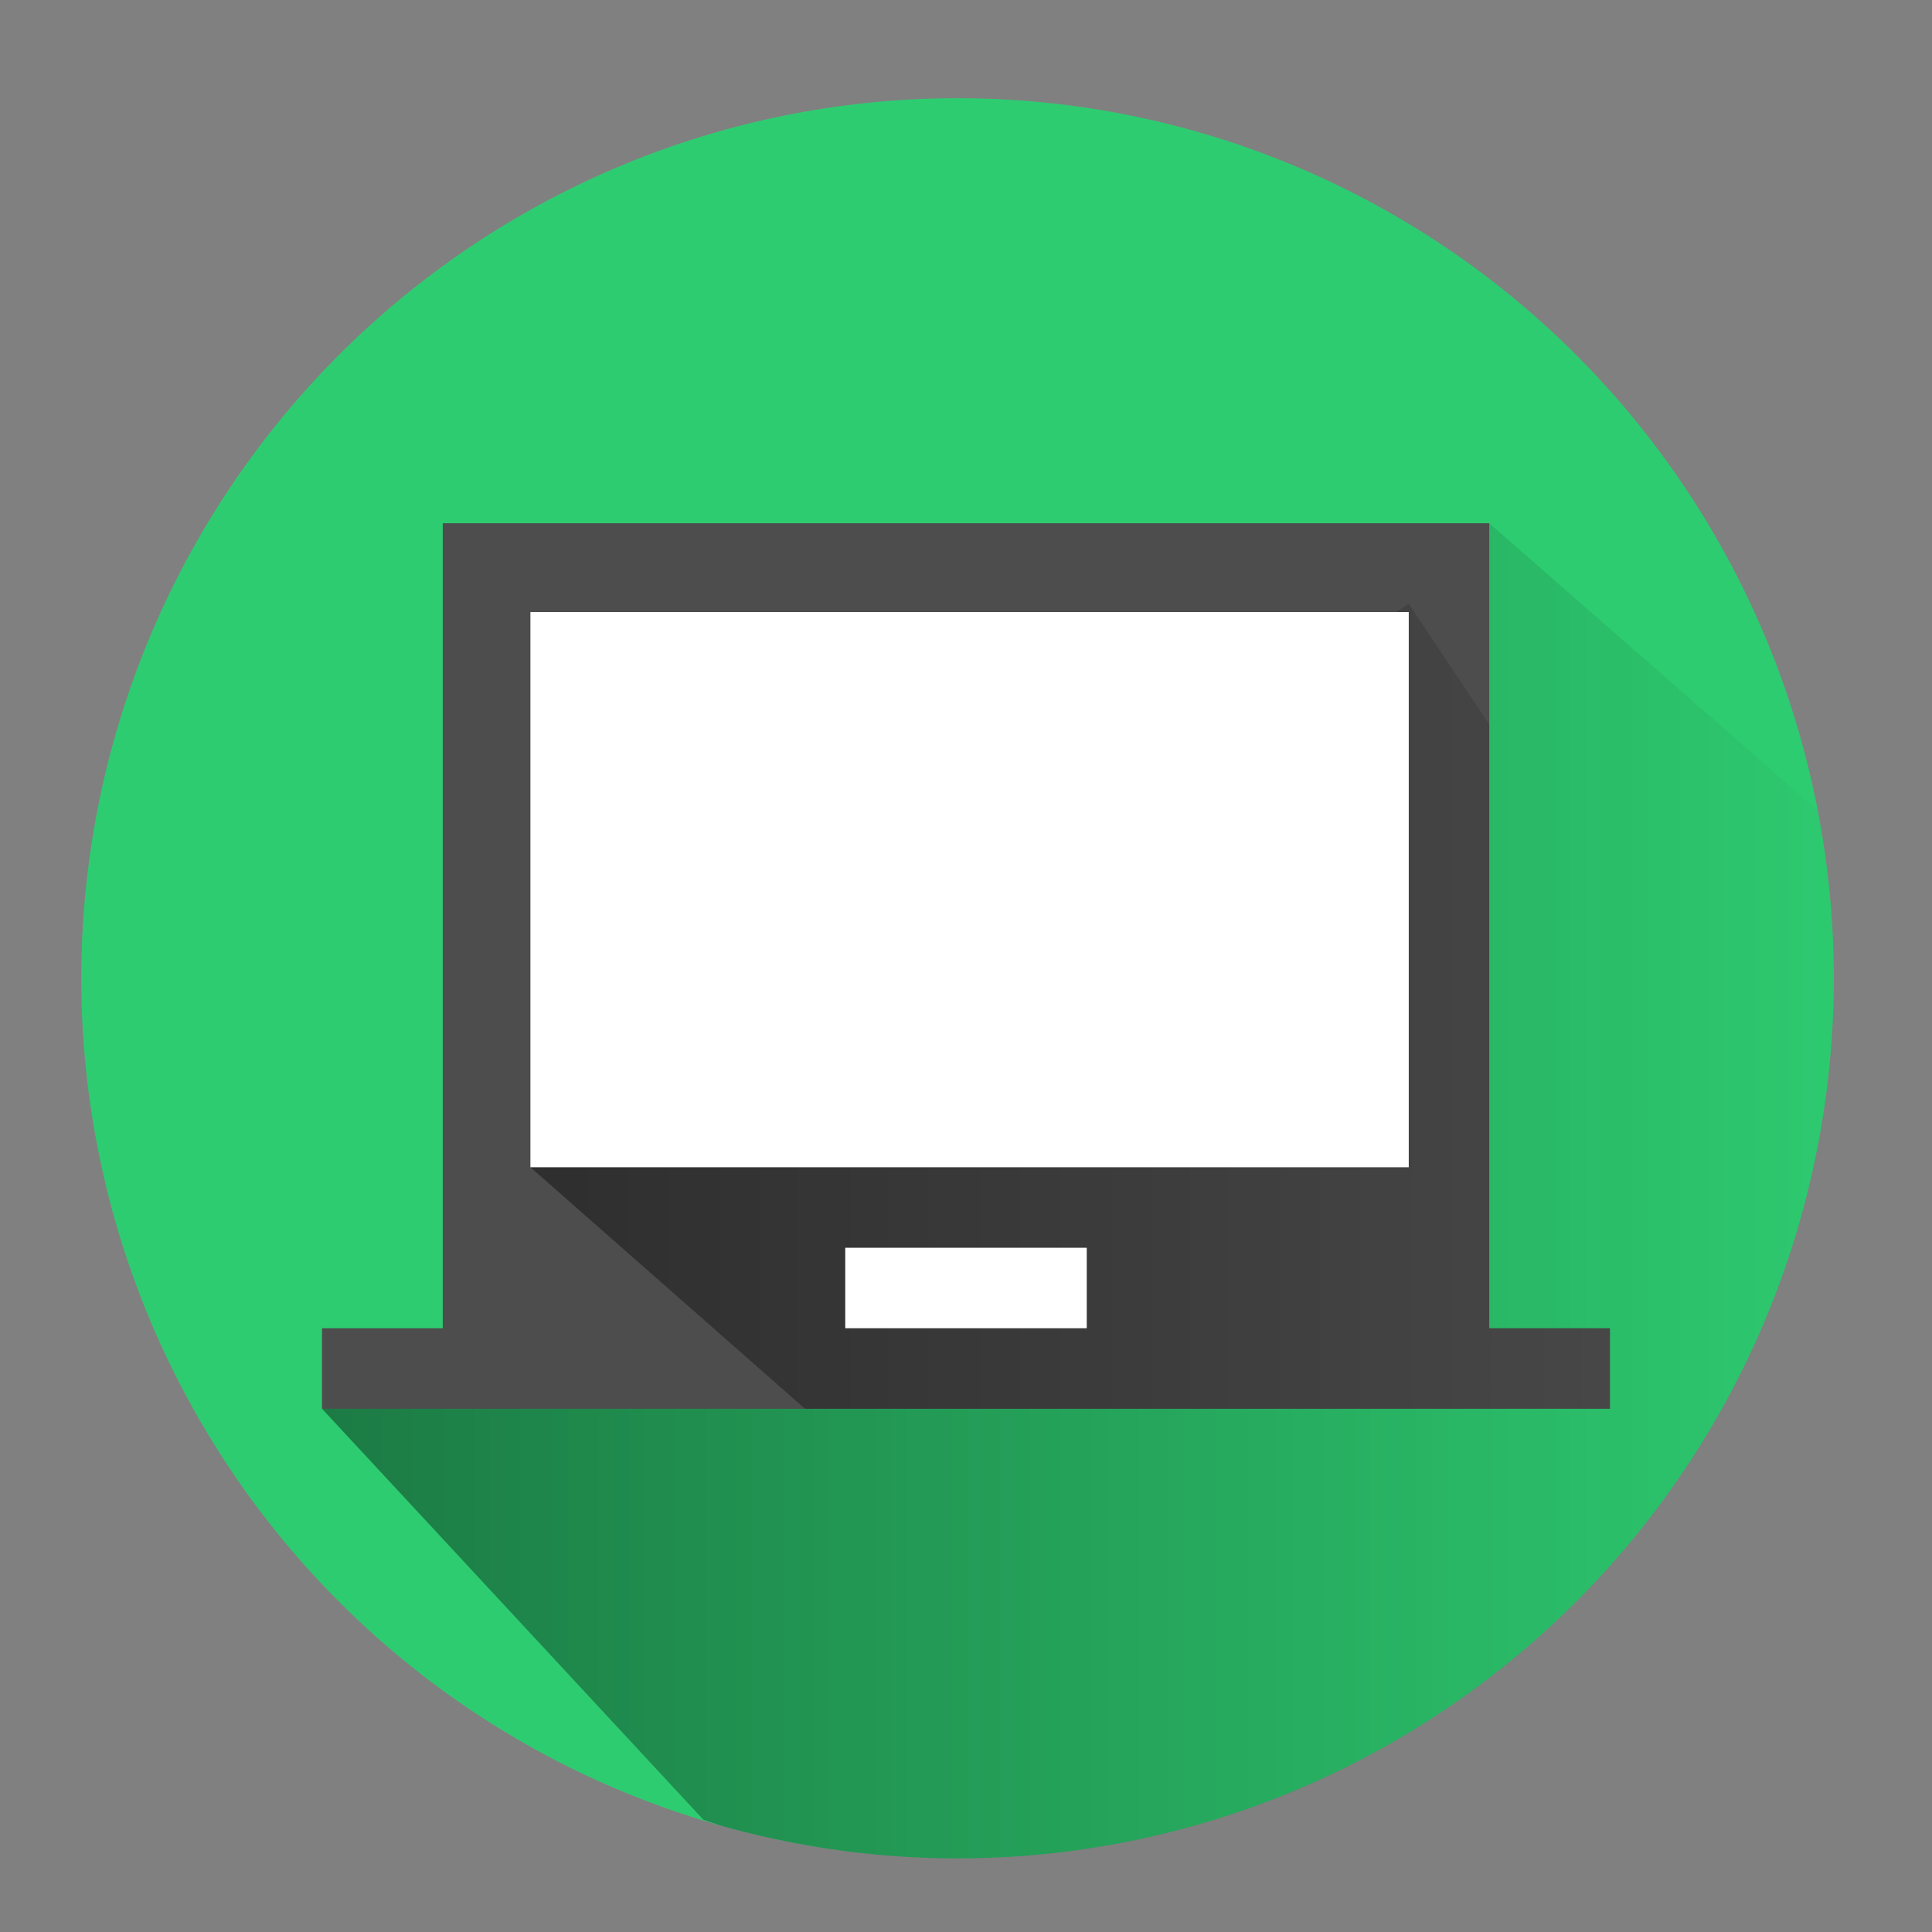 <?xml version="1.0" encoding="UTF-8" standalone="no"?>
<svg
   xmlns:dc="http://purl.org/dc/elements/1.1/"
   xmlns:cc="http://creativecommons.org/ns#"
   xmlns:rdf="http://www.w3.org/1999/02/22-rdf-syntax-ns#"
   xmlns:svg="http://www.w3.org/2000/svg"
   xmlns="http://www.w3.org/2000/svg"
   xmlns:sodipodi="http://sodipodi.sourceforge.net/DTD/sodipodi-0.dtd"
   xmlns:inkscape="http://www.inkscape.org/namespaces/inkscape"
   width="48"
   height="48"
   version="1.1"
   id="svg26"
   sodipodi:docname="laptopconnected.svg"
   inkscape:version="0.92.4 (5da689c313, 2019-01-14)">
  <rect width="100%" height="100%" fill="#808080" stroke="none"/>
  <sodipodi:namedview
     pagecolor="#ffffff"
     bordercolor="#666666"
     borderopacity="1"
     objecttolerance="10"
     gridtolerance="10"
     guidetolerance="10"
     inkscape:pageopacity="0"
     inkscape:pageshadow="2"
     inkscape:window-width="1136"
     inkscape:window-height="480"
     id="namedview28"
     showgrid="false"
     inkscape:zoom="4.9166667"
     inkscape:cx="2.1355932"
     inkscape:cy="24"
     inkscape:window-x="0"
     inkscape:window-y="25"
     inkscape:window-maximized="0"
     inkscape:current-layer="svg26" />
  <defs
     id="defs12">
    <linearGradient
       id="linearGradient842"
       x1="7.764"
       x2="46.879"
       y1="31.261"
       y2="31.261"
       gradientUnits="userSpaceOnUse">
      <stop
         offset="0"
         id="stop2" />
      <stop
         stop-opacity="0"
         offset="1"
         id="stop4" />
    </linearGradient>
    <linearGradient
       id="linearGradient861"
       x1="13.177"
       x2="46.271"
       y1="29.55"
       y2="29.55"
       gradientUnits="userSpaceOnUse">
      <stop
         offset="0"
         id="stop7" />
      <stop
         stop-opacity="0"
         offset="1"
         id="stop9" />
    </linearGradient>
  </defs>
  <path
     d="M 23.79,2.44 A 21.77,21.86 0 0 0 2.02,24.3 21.77,21.86 0 0 0 23.79,46.17 21.77,21.86 0 0 0 45.56,24.3 21.77,21.86 0 0 0 23.79,2.44 Z"
     style="fill:#2ecc71;paint-order:markers fill stroke"
     id="path14"
     inkscape:connector-curvature="0" />
  <path
     d="m 17.475,45.211 c 0.16,0.055 0.321,0.109 0.482,0.16 0.699,0.195 1.408,0.355 2.123,0.479 0.715,0.125 1.436,0.213 2.16,0.266 0.515,0.037 1.032,0.055 1.549,0.055 0.726,-4.3e-5 1.452,-0.037 2.174,-0.109 0.722,-0.073 1.441,-0.181 2.152,-0.326 0.711,-0.145 1.414,-0.326 2.107,-0.541 0.694,-0.215 1.376,-0.465 2.045,-0.748 0.668,-0.284 1.322,-0.602 1.959,-0.951 0.637,-0.35 1.256,-0.731 1.855,-1.143 0.599,-0.411 1.177,-0.853 1.732,-1.322 0.555,-0.47 1.086,-0.967 1.592,-1.49 0.506,-0.522 0.986,-1.07 1.438,-1.641 0.451,-0.571 0.874,-1.164 1.266,-1.777 0.392,-0.613 0.753,-1.245 1.082,-1.895 0.329,-0.65 0.626,-1.316 0.889,-1.996 0.263,-0.679 0.493,-1.371 0.688,-2.072 0.194,-0.703 0.353,-1.414 0.477,-2.133 0.123,-0.718 0.211,-1.443 0.262,-2.17 0.037,-0.517 0.055,-1.036 0.055,-1.555 -1.65e-4,-0.729 -0.037,-1.458 -0.109,-2.184 -0.069,-0.668 -0.169,-1.333 -0.299,-1.992 L 37,13 l -14.132,18.312 -14.868,3.688 9.474,10.21 z"
     id="path16"
     style="opacity:0.4;fill:url(#linearGradient842)"
     inkscape:connector-curvature="0" />
  <path
     d="M 11,13 V 33 H 8 v 2 H 40 V 33 H 37 V 13 Z"
     style="fill:#4d4d4d;fill-rule:evenodd;paint-order:stroke fill markers"
     id="path18"
     inkscape:connector-curvature="0" />
  <path
     d="M 20,35 H 40 V 33 H 37 V 18 L 35,15 13.178,29 Z"
     id="path20"
     style="opacity:0.4;fill:url(#linearGradient861)"
     inkscape:connector-curvature="0" />
  <path
     d="m 21.295,31.44 h 5.409 v 1.353 H 21.295 Z"
     id="path22"
     inkscape:connector-curvature="0"
     style="fill:#ffffff;stroke-width:1.445" />
  <path
     d="M 13.178,15.207 V 29 H 35 V 15.207 Z M 21,31 v 2 h 6 v -2 z"
     style="fill:#ffffff;fill-rule:evenodd;paint-order:stroke fill markers"
     id="path24"
     inkscape:connector-curvature="0" />
</svg>
